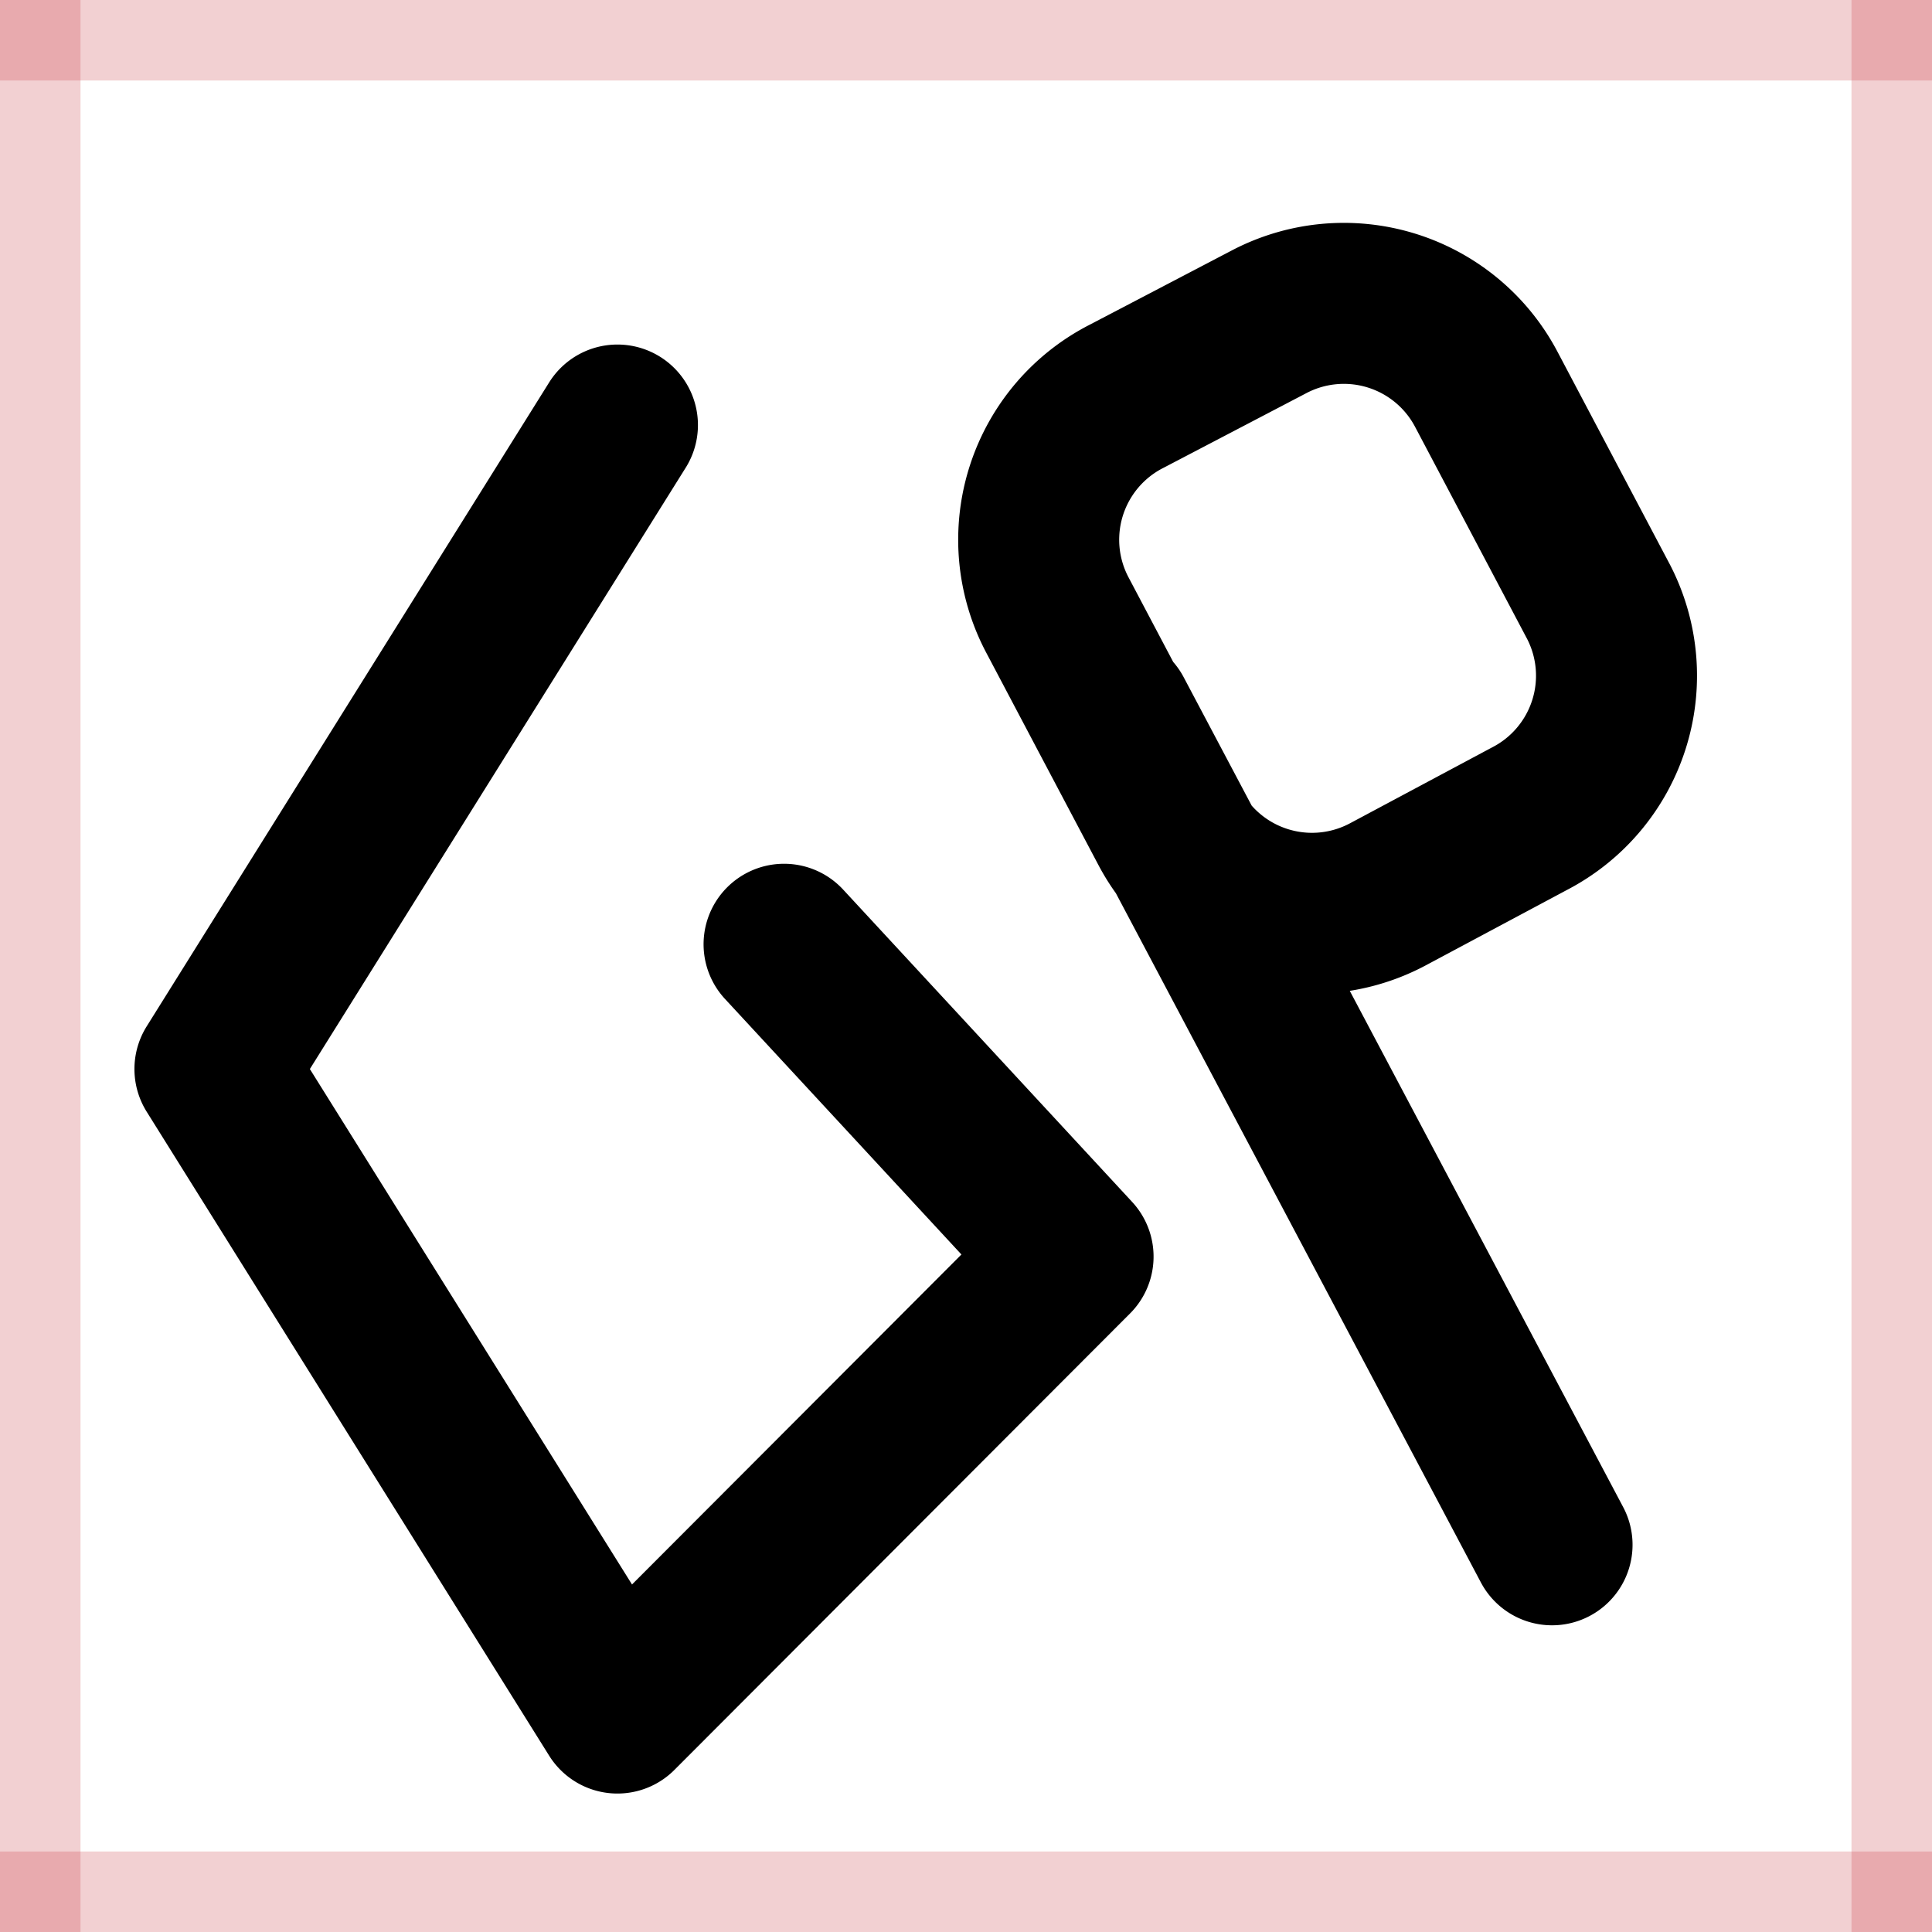 <svg xmlns="http://www.w3.org/2000/svg" width="24" height="24"><g data-name="Padding" fill="#be1622"><path opacity=".2" d="M0 0h24v1H0z"/><path opacity=".2" d="M0 24V0h1v24zM23 24V0h1v24z"/><path opacity=".2" d="M0 23h24v1H0z"/></g><g data-name="Draw" fill="none" stroke="#000" stroke-linecap="round" stroke-linejoin="round" stroke-width="2"><path d="m19 10.17-1.76.94a2 2 0 0 1-2.71-.83l-.74-1.4-.66-1.25A2 2 0 0 1 14 4.92L15.76 4a2 2 0 0 1 2.7.83l1.4 2.65a2 2 0 0 1-.86 2.69ZM7.67 5.28l-5 8 5 8 5.66-5.67-3.59-3.88M19.28 19.19 13.82 8.88Z"/></g></svg>